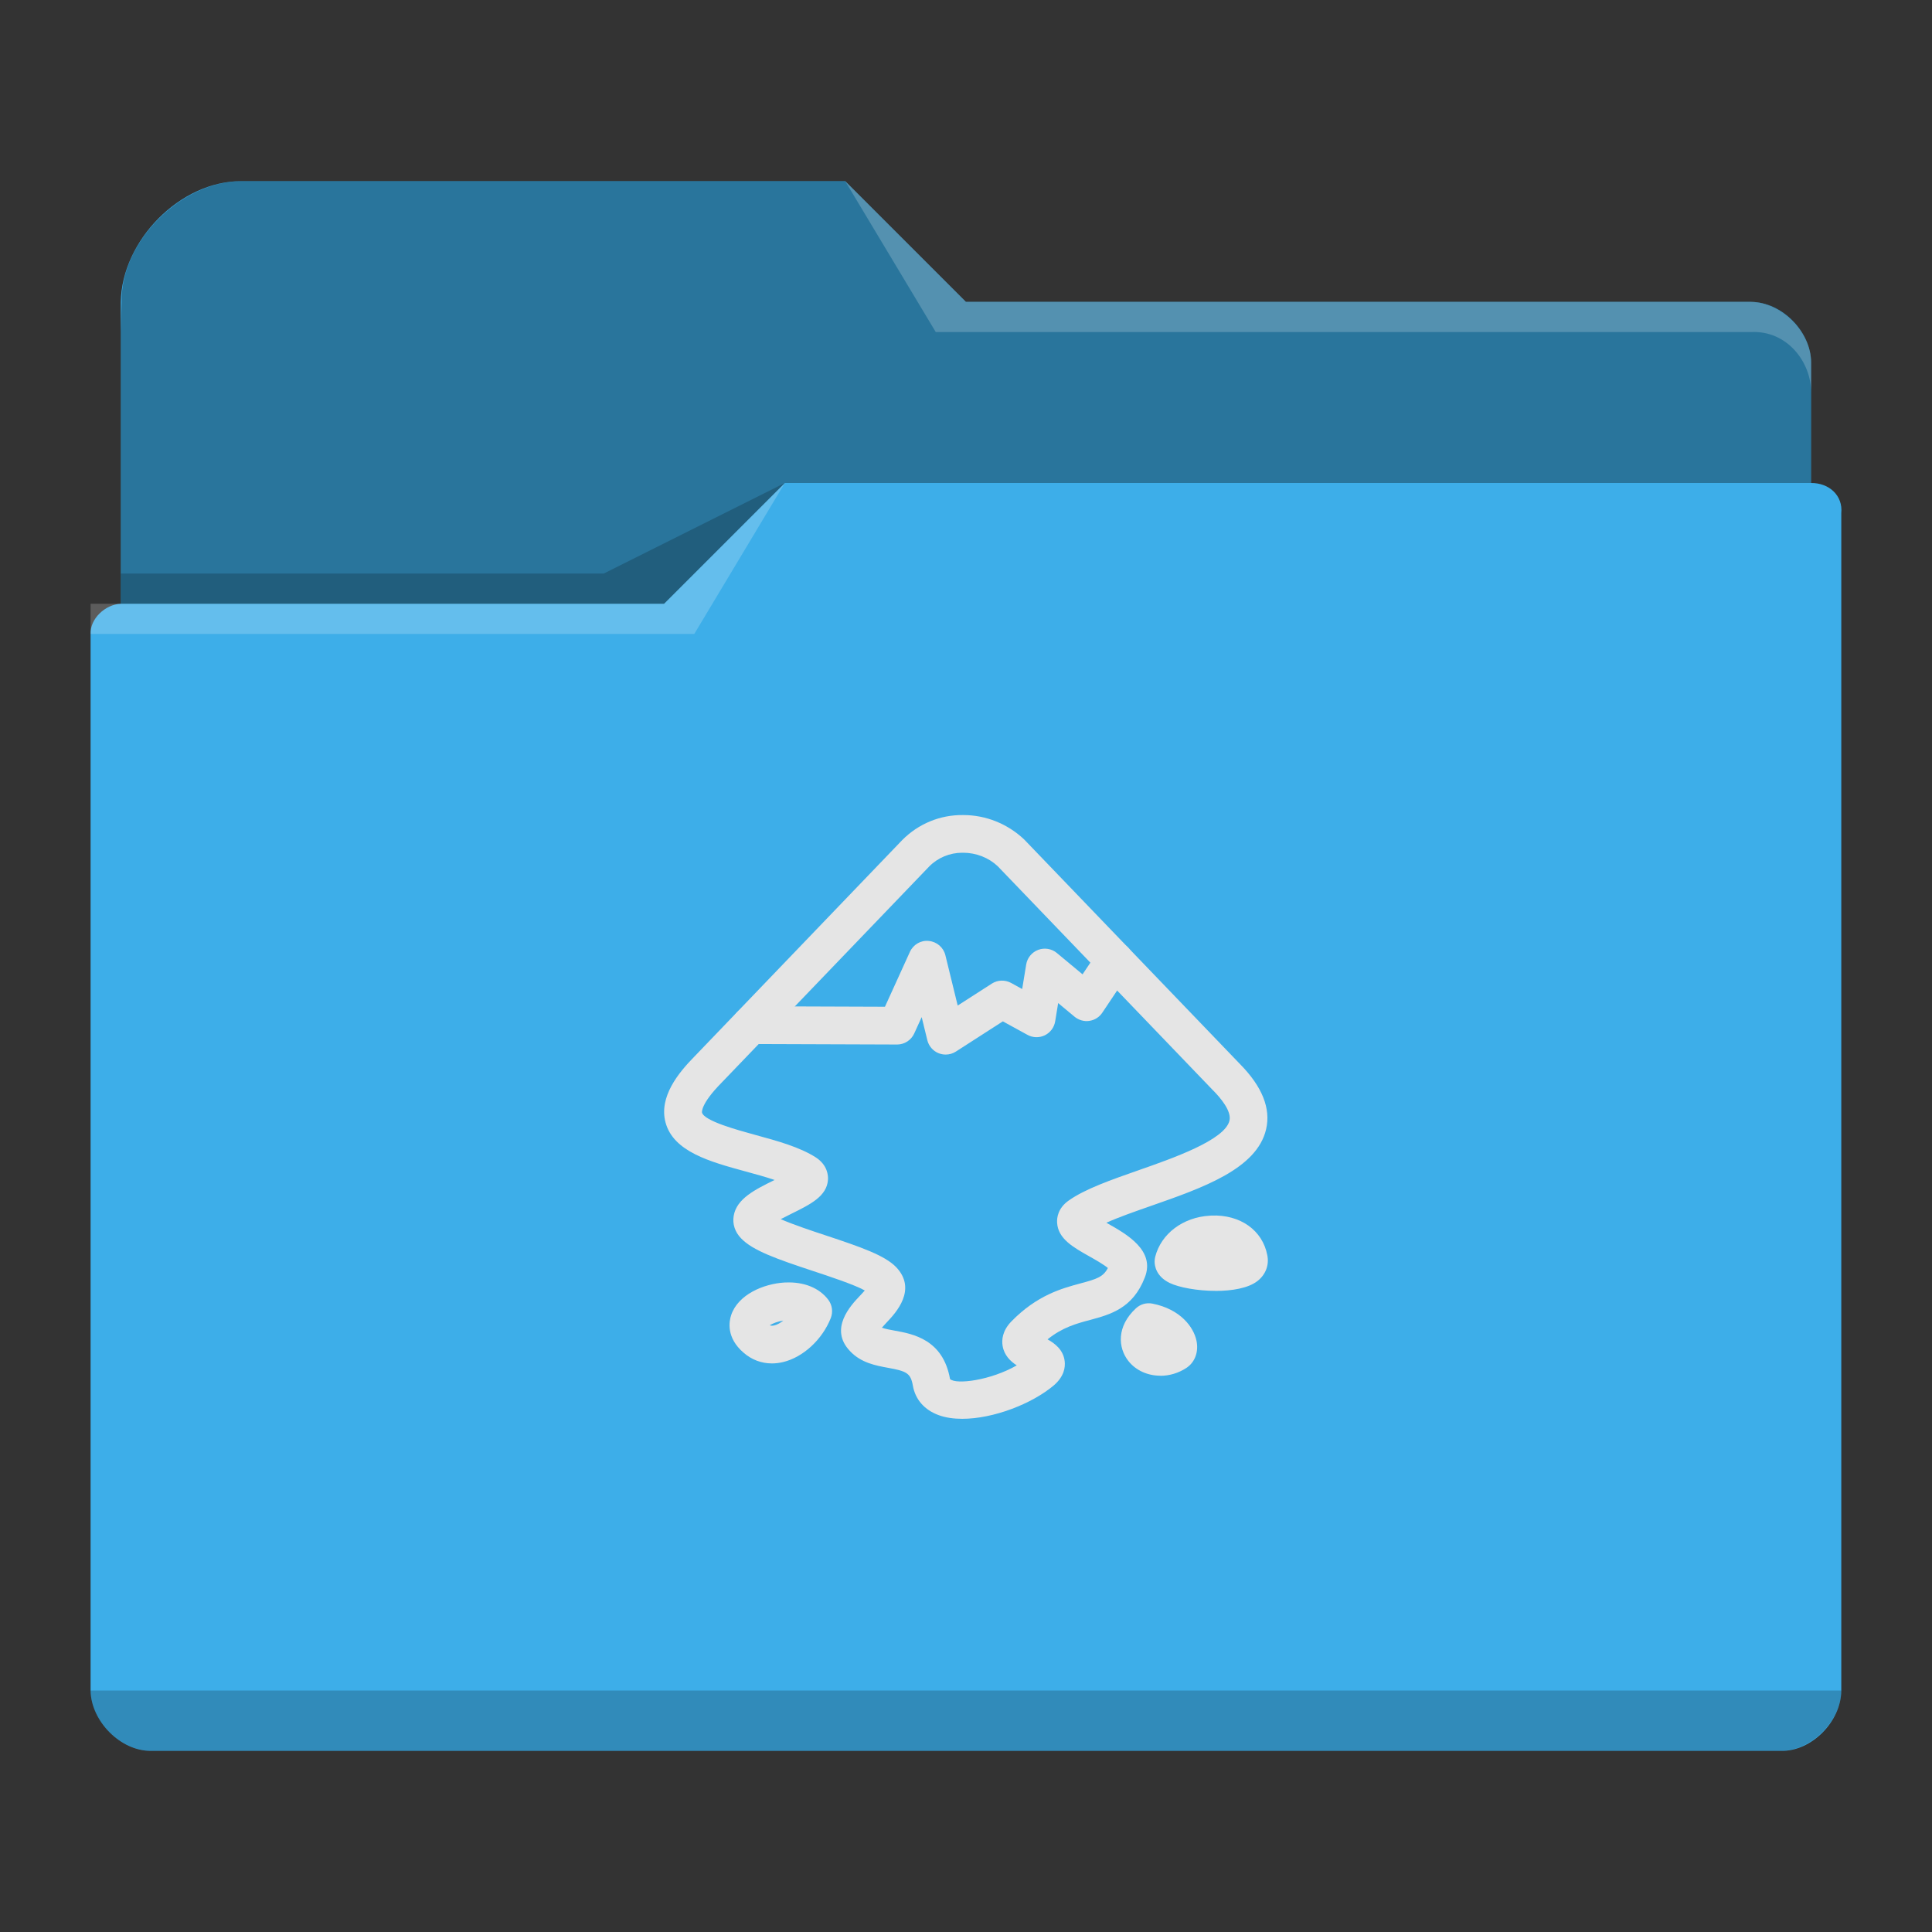 <?xml version="1.0" encoding="UTF-8" standalone="no"?>
<svg
   viewBox="0 0 64 64"
   version="1.1"
   id="svg4"
   sodipodi:docname="folder-inkscape.svg"
   inkscape:version="1.3.2 (091e20ef0f, 2023-11-25)"
   xmlns:inkscape="http://www.inkscape.org/namespaces/inkscape"
   xmlns:sodipodi="http://sodipodi.sourceforge.net/DTD/sodipodi-0.dtd"
   xmlns="http://www.w3.org/2000/svg"
   xmlns:svg="http://www.w3.org/2000/svg">
  <rect x="0" y="0" width="64" height="64" fill="#333333" stroke="none"/>
  <sodipodi:namedview
     id="namedview4"
     pagecolor="#ffffff"
     bordercolor="#000000"
     borderopacity="0.25"
     inkscape:showpageshadow="2"
     inkscape:pageopacity="0.0"
     inkscape:pagecheckerboard="0"
     inkscape:deskcolor="#d1d1d1"
     inkscape:zoom="4.248165"
     inkscape:cx="16.948494"
     inkscape:cy="61.202896"
     inkscape:window-width="1920"
     inkscape:window-height="996"
     inkscape:window-x="0"
     inkscape:window-y="0"
     inkscape:window-maximized="1"
     inkscape:current-layer="svg4"
     showgrid="true">
    <inkscape:grid
       id="grid1"
       units="px"
       originx="0"
       originy="0"
       spacingx="1"
       spacingy="1"
       empcolor="#0099e5"
       empopacity="0.302"
       color="#0099e5"
       opacity="0.149"
       empspacing="5"
       dotted="false"
       gridanglex="30"
       gridanglez="30"
       visible="true" />
  </sodipodi:namedview>
  <defs
     id="defs3051">
    <style
       type="text/css"
       id="current-color-scheme">.ColorScheme-Text { color:#31363b; }
.ColorScheme-Background { color:#eff0f1; }
.ColorScheme-Highlight { color:#3daee9; }
.ColorScheme-ViewText { color:#31363b; }
.ColorScheme-ViewBackground { color:#fcfcfc; }
.ColorScheme-ViewHover { color:#93cee9; }
.ColorScheme-ViewFocus { color:#3daee9; }
.ColorScheme-ButtonText { color:#31363b; }
.ColorScheme-ButtonBackground { color:#eff0f1; }
.ColorScheme-ButtonHover { color:#93cee9; }
.ColorScheme-ButtonFocus { color:#3daee9; }
</style>
  </defs>
  <path
     style="fill:currentColor;fill-opacity:1;stroke:none;stroke-width:1"
     d="m 4.001,10 v 1 9 0 c -0.52,0.022 -1.023,0.505 -1,1 h 0.002 c -4.6e-5,0.004 -0.002,0.008 -0.002,0.012 v 34.988 c 0.009,0.999 0.98,2.006 2,2 v 0 H 58.995 v 0 c 1.012,0.022 1.994,-0.973 2,-2 v -34.988 -0.012 -4 c 0.059,-0.589 -0.408,-1.006 -1,-1 v -4 c 0,-0.003 -0.002,0.004 -0.002,0 h 0.002 v 0 c -0.006,-1.001 -0.954,-1.996 -2,-2 H 31.998 L 27.998,6 H 8 C 5.963,5.995 4.036,7.97 4.001,10 Z"
     class="ColorScheme-Highlight "
     id="path1"
     sodipodi:nodetypes="ccccccsccccccccccscccccccc" />
  <path
     style="fill-opacity:0.33;fill-rule:evenodd;stroke-width:1"
     d="m 4.03,10 -0.03,1 v 9 H 21.999 l 4,-4 h 33.997 v -4 c 0,-0.003 -0.002,0.004 -0.002,0 h 0.002 c -0.006,-1.011 -1.004,-2.006 -2,-2 H 31.998 L 27.998,6 H 8 c -2.007,0.003 -4.006,2.007 -3.97,4 z"
     id="path2"
     sodipodi:nodetypes="ccccccsccccccc" />
  <path
     style="fill:#ffffff;fill-opacity:0.2;fill-rule:evenodd;stroke-width:1"
     d="m 27.998,6 3,5 h 2 24.997 c 1.213,-0.064 2.006,1.006 2,2 v -1 c 6e-4,-0.993 -0.989,-1.993 -2,-2 H 32.998 31.998 Z m -2,10 -4,4 H 3.001 v 1 H 22.999 Z"
     id="path3"
     sodipodi:nodetypes="cccccccccccccccc" />
  <path
     style="color:#31363b;fill-opacity:0.2;fill-rule:evenodd;stroke-width:1"
     d="m 25.998,16 -5.999,3 H 4.001 v 1 H 21.999 Z m -22.998,40 c 0.006,1.009 0.994,2.001 2,2 v 0 H 58.995 v 0 0 c 1.003,0.002 2.001,-1 2,-2 z"
     class="ColorScheme-Text"
     id="path4"
     sodipodi:nodetypes="cccccccccccccc" />
  <path
     d="m 31.876,47 c -0.285,0 -0.55,-0.037 -0.78,-0.121 -0.472,-0.172 -0.776,-0.519 -0.856,-0.978 -0.073,-0.416 -0.21,-0.479 -0.821,-0.59 -0.399,-0.073 -0.897,-0.163 -1.262,-0.555 -0.707,-0.737 0.035,-1.52 0.313,-1.815 0.051,-0.053 0.12,-0.126 0.177,-0.193 -0.35,-0.194 -1.174,-0.466 -1.698,-0.639 -1.236,-0.408 -2.015,-0.685 -2.399,-1.087 -0.202,-0.207 -0.292,-0.474 -0.245,-0.748 0.096,-0.566 0.707,-0.868 1.354,-1.186 0,0 8.37e-4,0 8.37e-4,0 -0.297,-0.101 -0.635,-0.193 -0.965,-0.283 -1.173,-0.32 -2.386,-0.652 -2.648,-1.621 -0.229,-0.853 0.435,-1.654 0.956,-2.184 l 6.883,-7.17 c 0.537,-0.542 1.257,-0.84 2.016,-0.83 0.004,0 0.009,0 0.012,0 0.743,0 1.462,0.287 2.014,0.809 l 7.158,7.449 c 0.727,0.74 1.016,1.464 0.856,2.149 -0.305,1.314 -2.093,1.939 -3.82,2.542 -0.522,0.183 -1.056,0.368 -1.472,0.556 0.013,0.009 0.026,0.014 0.038,0.021 0.633,0.357 1.589,0.896 1.236,1.791 -0.397,1.028 -1.147,1.228 -1.811,1.407 -0.452,0.121 -0.917,0.245 -1.411,0.644 0.246,0.138 0.52,0.345 0.567,0.72 0.025,0.203 -0.017,0.508 -0.359,0.804 C 34.181,46.507 32.903,47 31.876,47 Z m -2.664,-3.019 c 0.117,0.043 0.276,0.071 0.432,0.099 0.597,0.108 1.597,0.291 1.827,1.603 0.207,0.191 1.346,0.043 2.21,-0.453 -0.211,-0.137 -0.415,-0.333 -0.468,-0.644 -0.033,-0.197 -0.012,-0.498 0.286,-0.808 0.855,-0.878 1.687,-1.101 2.294,-1.264 0.542,-0.145 0.753,-0.214 0.907,-0.51 -0.148,-0.123 -0.447,-0.292 -0.622,-0.39 -0.531,-0.299 -1.031,-0.581 -1.06,-1.111 -0.01,-0.164 0.027,-0.478 0.376,-0.728 0.54,-0.386 1.405,-0.688 2.318,-1.008 1.142,-0.399 2.866,-1.002 3.016,-1.645 0.074,-0.317 -0.301,-0.757 -0.532,-0.991 -0.003,-0.002 -0.004,-0.003 -0.007,-0.006 l -7.139,-7.431 c -0.297,-0.28 -0.711,-0.446 -1.145,-0.446 -0.01,0 -0.02,0 -0.031,0 -0.412,0 -0.805,0.164 -1.091,0.453 l -6.883,7.168 c -0.707,0.718 -0.645,0.984 -0.645,0.987 0.075,0.278 1.178,0.579 1.771,0.741 0.722,0.197 1.469,0.401 2.006,0.748 0.383,0.254 0.404,0.596 0.396,0.732 -0.035,0.55 -0.581,0.819 -1.214,1.131 -0.1,0.049 -0.228,0.113 -0.352,0.178 0.422,0.184 1.05,0.393 1.481,0.535 1.203,0.398 1.961,0.666 2.339,1.05 0.718,0.749 -0.022,1.533 -0.301,1.827 -0.047,0.052 -0.112,0.12 -0.167,0.183 z m 7.562,-1.901 h 0.01 z m -0.011,-0.219 c -8.37e-4,8.3e-4 -8.37e-4,0.002 -0.002,0.003 8.36e-4,-8.3e-4 8.36e-4,-0.002 0.002,-0.003 z M 25.448,40.153 c 0,8.31e-4 8.38e-4,0.002 9.85e-4,0.002 -8.3e-4,0 -9.85e-4,-8.34e-4 -9.85e-4,-0.002 z"
     id="path2-4-1"
     style="fill:#e5e5e5;fill-opacity:1;stroke-width:0.833" />
  <path
     d="m 31.326,34.934 c -0.078,0 -0.157,-0.015 -0.232,-0.044 -0.187,-0.075 -0.327,-0.236 -0.375,-0.432 l -0.187,-0.765 -0.247,0.542 c -0.102,0.223 -0.323,0.366 -0.568,0.366 -8.3e-4,0 -9.85e-4,0 -0.002,0 l -4.846,-0.017 c -0.345,-8.36e-4 -0.623,-0.282 -0.622,-0.627 8.36e-4,-0.345 0.281,-0.623 0.625,-0.623 8.34e-4,0 9.85e-4,0 0.002,0 l 4.441,0.016 0.826,-1.816 c 0.11,-0.243 0.36,-0.393 0.627,-0.364 0.265,0.025 0.486,0.215 0.549,0.473 l 0.408,1.667 1.131,-0.727 c 0.192,-0.123 0.436,-0.131 0.638,-0.022 l 0.367,0.202 0.133,-0.813 c 0.036,-0.221 0.188,-0.406 0.398,-0.485 0.207,-0.078 0.446,-0.039 0.618,0.104 l 0.851,0.707 0.537,-0.803 c 0.191,-0.286 0.578,-0.364 0.867,-0.173 0.287,0.192 0.364,0.58 0.172,0.868 l -0.922,1.379 c -0.097,0.147 -0.254,0.246 -0.43,0.271 -0.169,0.027 -0.352,-0.025 -0.489,-0.138 l -0.543,-0.452 -0.099,0.606 c -0.033,0.2 -0.16,0.372 -0.342,0.461 -0.183,0.089 -0.397,0.084 -0.574,-0.013 L 33.221,33.834 31.666,34.834 c -0.103,0.067 -0.222,0.1 -0.34,0.1 z m 7.111,10.638 c -0.414,0 -0.81,-0.17 -1.063,-0.494 -0.338,-0.434 -0.392,-1.14 0.256,-1.739 0.147,-0.136 0.345,-0.194 0.546,-0.155 0.928,0.183 1.367,0.779 1.46,1.233 0.074,0.362 -0.05,0.702 -0.322,0.888 -0.003,0.003 -0.008,0.004 -0.011,0.008 -0.269,0.177 -0.572,0.262 -0.865,0.262 z m 0.523,-0.784 h 0.01 z M 25.57,45.165 c -0.347,0 -0.672,-0.122 -0.94,-0.357 -0.579,-0.498 -0.479,-1.036 -0.409,-1.245 0.229,-0.682 1.076,-1.037 1.766,-1.078 0.013,-8.3e-4 0.025,-8.3e-4 0.037,-8.3e-4 0.607,-0.027 1.121,0.18 1.416,0.575 0.129,0.173 0.159,0.401 0.081,0.603 -0.281,0.712 -0.915,1.298 -1.58,1.458 -0.125,0.03 -0.249,0.045 -0.371,0.045 z m -0.071,-1.265 c 0.032,0.016 0.077,0.022 0.149,0.006 0.097,-0.023 0.201,-0.081 0.301,-0.16 -0.189,0.028 -0.35,0.094 -0.45,0.155 z m 14.773,-1.138 c -0.605,0 -1.217,-0.113 -1.527,-0.263 -0.448,-0.218 -0.497,-0.568 -0.497,-0.709 0,-0.053 0.008,-0.104 0.019,-0.155 0.197,-0.769 0.92,-1.313 1.809,-1.364 0.017,-0.002 0.033,-0.003 0.049,-0.004 0.962,-0.039 1.699,0.489 1.856,1.313 0.067,0.325 -0.054,0.643 -0.325,0.855 -0.302,0.237 -0.841,0.328 -1.385,0.328 z m 0.486,-0.932 c 0,0 0,8.2e-4 0,8.2e-4 z"
     id="path4-5-8"
     style="fill:#e5e5e5;fill-opacity:1;stroke-width:0.833" />
</svg>
